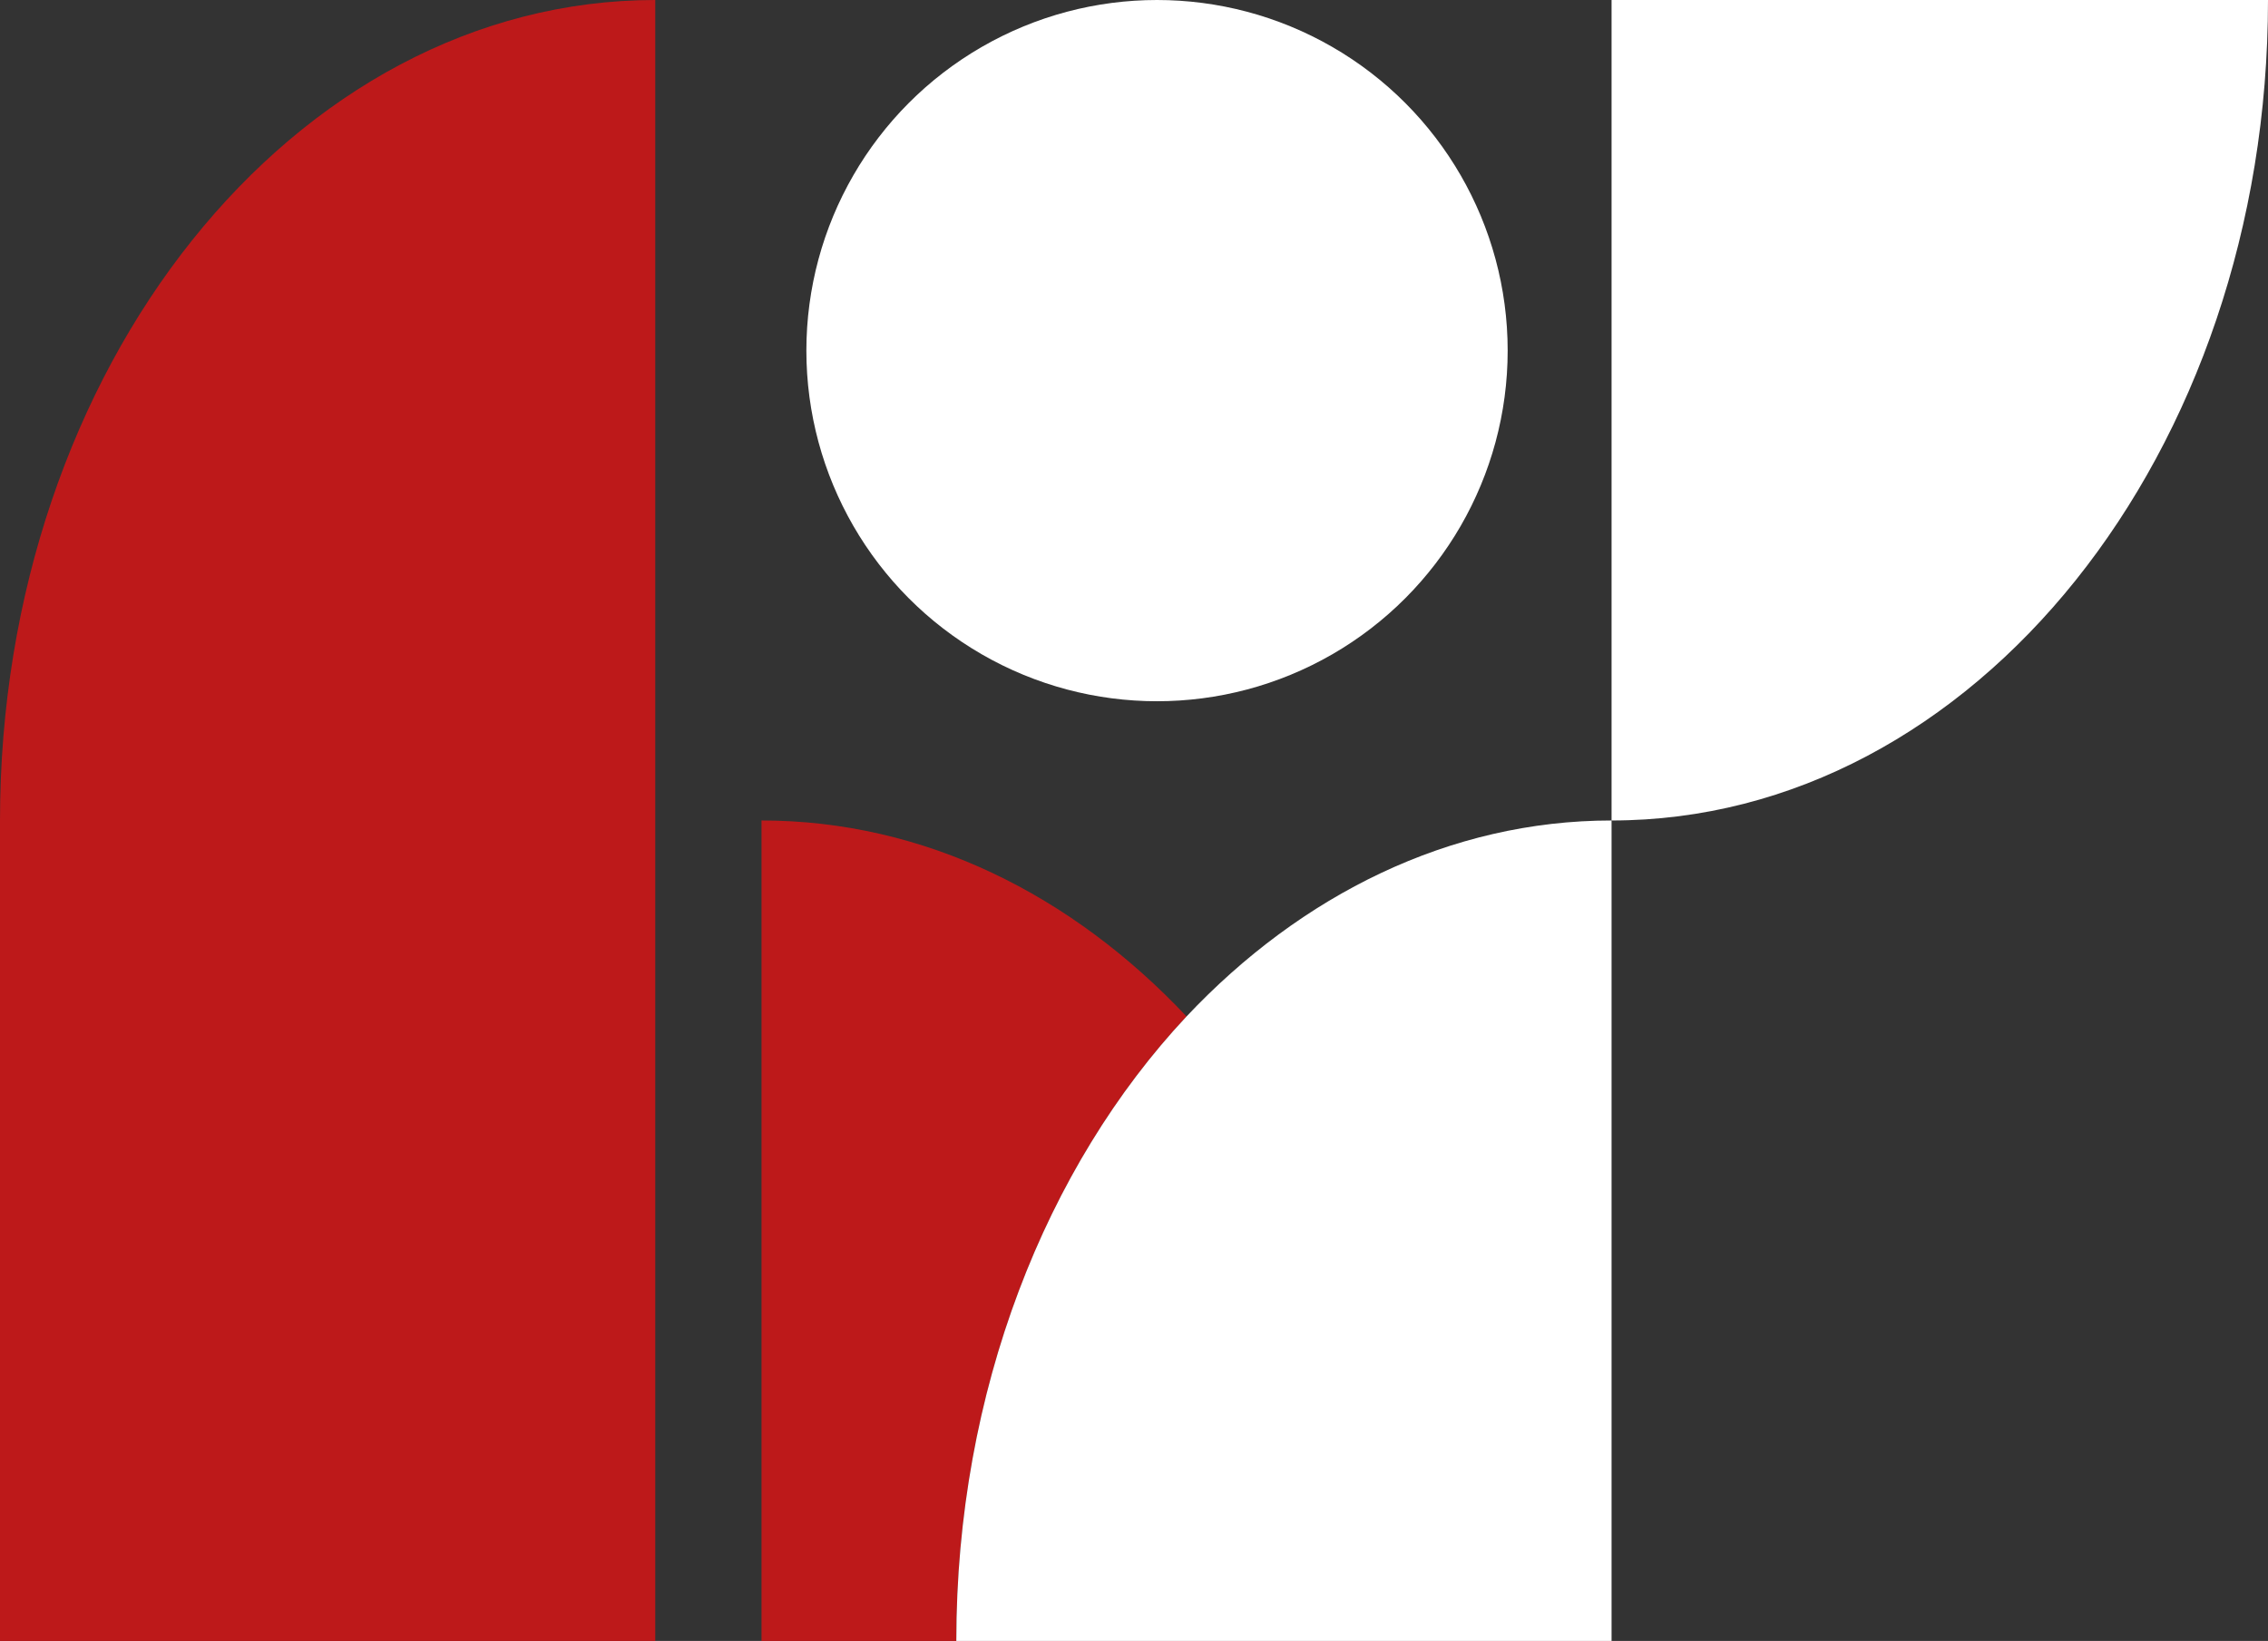 <svg id="Layer_1" data-name="Layer 1" xmlns="http://www.w3.org/2000/svg" viewBox="0 0 192.1 139"><rect x="0" y="0" width="192.1" height="139" fill="#333333" stroke="none"/><defs><style>.cls-1{fill:#bd191a;}.cls-2{fill:#fff;}</style></defs><path class="cls-1" d="M257.1,97.1v139H201.6V166.6C201.6,128.2,226.5,97.1,257.1,97.1Z" transform="translate(-201.6 -97.1)"/><path class="cls-1" d="M302.1,183.2c-11.9,12.7-19.5,31.7-19.5,52.9H266.1V166.6C279.9,166.6,292.4,172.9,302.1,183.2Z" transform="translate(-201.6 -97.1)"/><path class="cls-2" d="M338.1,166.6v69.5H282.6c0-21.2,7.6-40.2,19.5-52.9C311.8,172.9,324.4,166.6,338.1,166.6Z" transform="translate(-201.6 -97.1)"/><path class="cls-2" d="M338.1,166.6V97.1h55.6C393.7,135.5,368.8,166.6,338.1,166.6Z" transform="translate(-201.6 -97.1)"/><circle class="cls-2" cx="98" cy="29.7" r="29.7"/></svg>